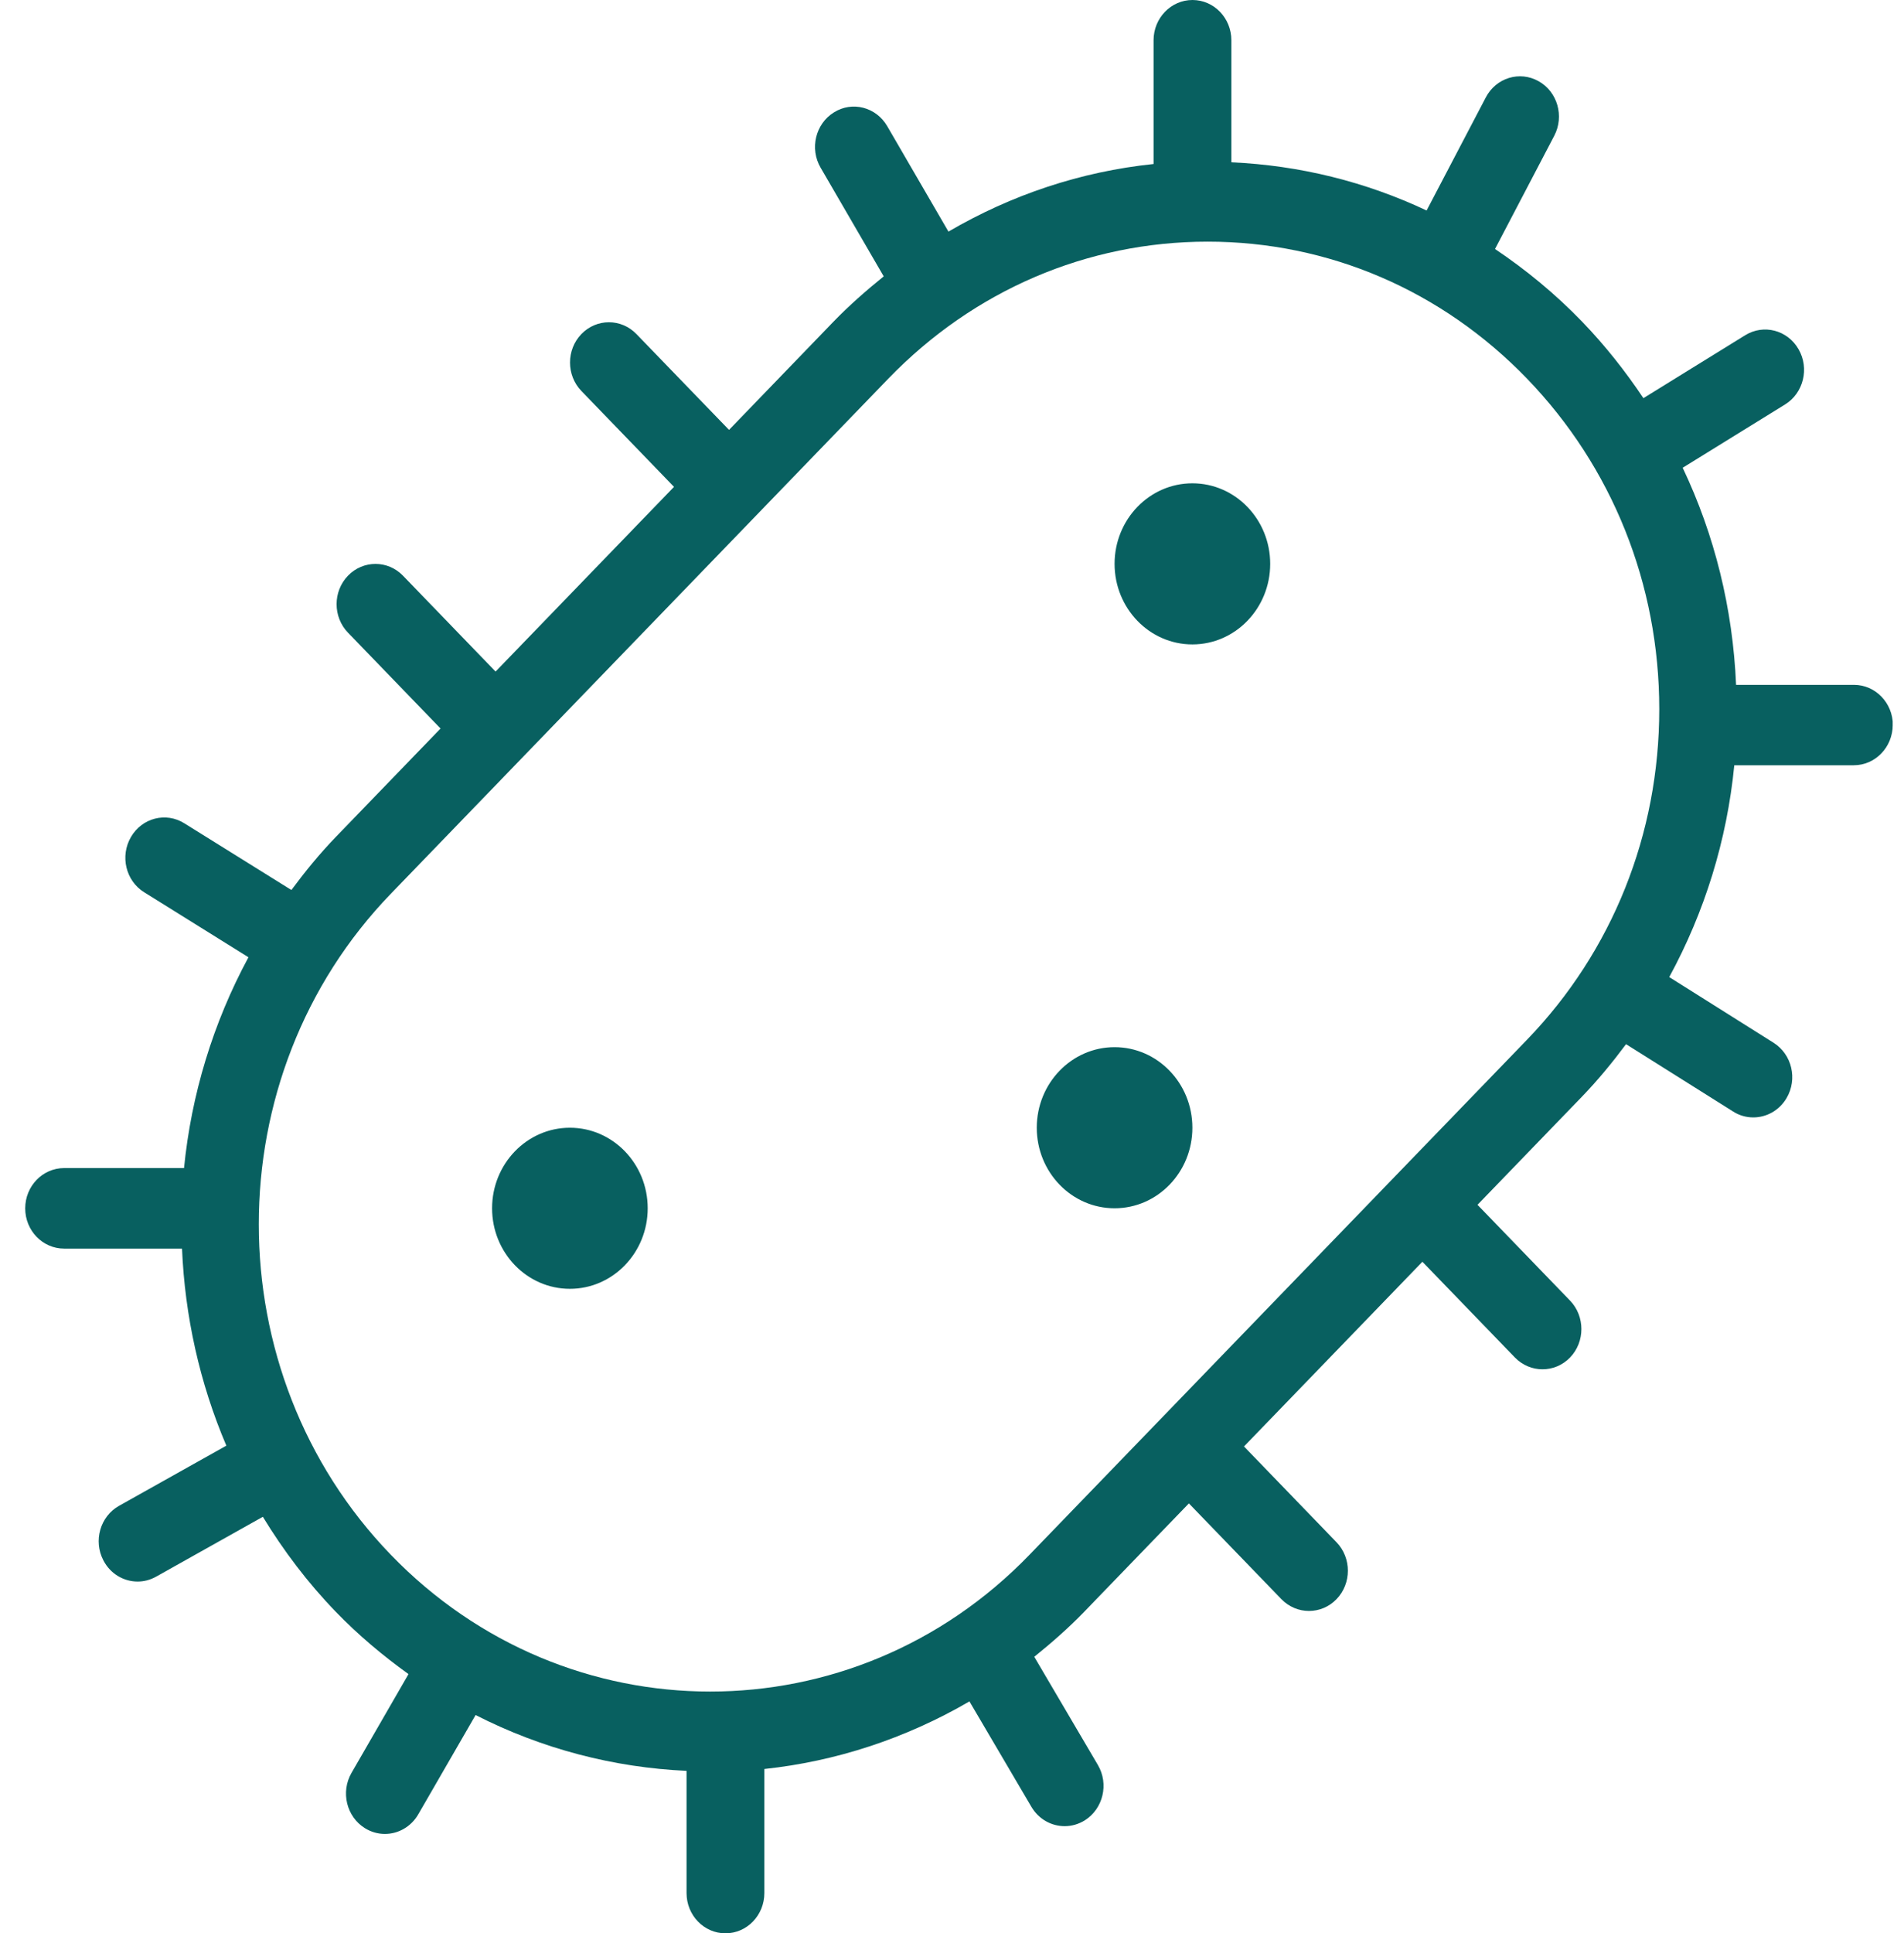 <svg width="67" height="68" viewBox="0 0 67 68" fill="none" xmlns="http://www.w3.org/2000/svg">
<g clip-path="url(#clip0_71_142)">
<path d="M41.959 39.667C41.959 41.231 40.733 42.5 39.221 42.5C37.71 42.5 36.483 41.231 36.483 39.667C36.483 38.103 37.71 36.833 39.221 36.833C40.733 36.833 41.959 38.103 41.959 39.667ZM20.054 39.667C18.543 39.667 17.316 40.936 17.316 42.5C17.316 44.064 18.543 45.333 20.054 45.333C21.566 45.333 22.792 44.064 22.792 42.5C22.792 40.936 21.566 39.667 20.054 39.667ZM41.959 17C40.448 17 39.221 18.269 39.221 19.833C39.221 21.397 40.448 22.667 41.959 22.667C43.471 22.667 44.697 21.397 44.697 19.833C44.697 18.269 43.471 17 41.959 17ZM66.603 25.5C66.603 26.282 65.989 26.917 65.234 26.917H61.028C60.77 29.56 59.982 32.085 58.739 34.368L62.41 36.678C63.057 37.086 63.262 37.955 62.868 38.624C62.61 39.063 62.159 39.304 61.696 39.304C61.455 39.304 61.208 39.239 60.987 39.097L57.219 36.728C56.74 37.369 56.233 37.989 55.669 38.573L51.992 42.378L55.248 45.747C55.781 46.3 55.781 47.198 55.248 47.75C54.979 48.028 54.629 48.164 54.278 48.164C53.928 48.164 53.577 48.025 53.309 47.75L50.053 44.381L43.775 50.878L47.03 54.247C47.564 54.8 47.564 55.698 47.03 56.25C46.762 56.528 46.411 56.664 46.061 56.664C45.711 56.664 45.36 56.525 45.092 56.25L41.836 52.881L38.156 56.689C37.597 57.267 37.003 57.786 36.395 58.276L38.633 62.081C39.027 62.75 38.819 63.62 38.175 64.028C37.953 64.166 37.707 64.234 37.466 64.234C37.003 64.234 36.554 63.994 36.294 63.554L34.114 59.846C31.861 61.157 29.402 61.956 26.897 62.223V66.586C26.897 67.368 26.284 68.003 25.528 68.003C24.772 68.003 24.159 67.368 24.159 66.586V62.288C21.607 62.172 19.077 61.52 16.736 60.325L14.72 63.815C14.463 64.26 14.011 64.507 13.543 64.507C13.305 64.507 13.061 64.441 12.842 64.305C12.193 63.903 11.982 63.033 12.368 62.362L14.375 58.885C13.477 58.239 12.615 57.52 11.815 56.692C10.818 55.661 9.972 54.536 9.249 53.352L5.495 55.457C5.287 55.573 5.066 55.63 4.844 55.63C4.356 55.63 3.885 55.361 3.639 54.887C3.278 54.199 3.524 53.34 4.189 52.966L7.965 50.85C7.023 48.64 6.506 46.291 6.405 43.919H2.256C1.501 43.919 0.887 43.285 0.887 42.503C0.887 41.721 1.501 41.086 2.256 41.086H6.476C6.73 38.514 7.492 35.989 8.743 33.671L5.074 31.385C4.425 30.983 4.217 30.113 4.608 29.441C4.997 28.77 5.838 28.552 6.487 28.959L10.254 31.305C10.736 30.657 11.248 30.028 11.823 29.433L15.503 25.625L12.245 22.253C11.711 21.701 11.711 20.802 12.245 20.25C12.779 19.697 13.647 19.697 14.181 20.25L17.439 23.622L23.718 17.125L20.459 13.753C19.925 13.2 19.925 12.302 20.459 11.75C20.993 11.197 21.861 11.197 22.395 11.75L25.654 15.121L29.331 11.313C29.89 10.736 30.484 10.217 31.097 9.721L28.877 5.899C28.485 5.228 28.696 4.358 29.342 3.955C29.988 3.547 30.829 3.765 31.22 4.437L33.375 8.146C35.588 6.854 38.03 6.035 40.593 5.769V1.417C40.593 0.635 41.206 0 41.962 0C42.718 0 43.331 0.635 43.331 1.417V5.709C45.738 5.817 48.06 6.395 50.201 7.404L52.285 3.425C52.644 2.737 53.476 2.482 54.141 2.856C54.807 3.227 55.053 4.088 54.692 4.777L52.608 8.758C53.7 9.492 54.733 10.339 55.675 11.316C56.482 12.152 57.194 13.056 57.83 14.005L61.411 11.792C62.06 11.39 62.901 11.608 63.289 12.283C63.678 12.954 63.465 13.824 62.816 14.226L59.212 16.453C60.335 18.813 60.976 21.4 61.091 24.089H65.239C65.995 24.089 66.608 24.724 66.608 25.506L66.603 25.5ZM58.388 24.945C58.388 20.553 56.734 16.425 53.733 13.317C50.732 10.211 46.743 8.5 42.499 8.5C38.255 8.5 34.265 10.211 31.261 13.317L13.754 31.436C7.557 37.848 7.557 48.277 13.754 54.689C19.95 61.101 30.029 61.104 36.226 54.689L53.733 36.573C56.734 33.467 58.388 29.339 58.388 24.948V24.945Z" fill="#086060"/>
</g>
<defs>
<clipPath id="clip0_71_142">
<rect width="65.715" height="68" fill="white" transform="translate(0.887)"/>
</clipPath>
</defs>
</svg>
